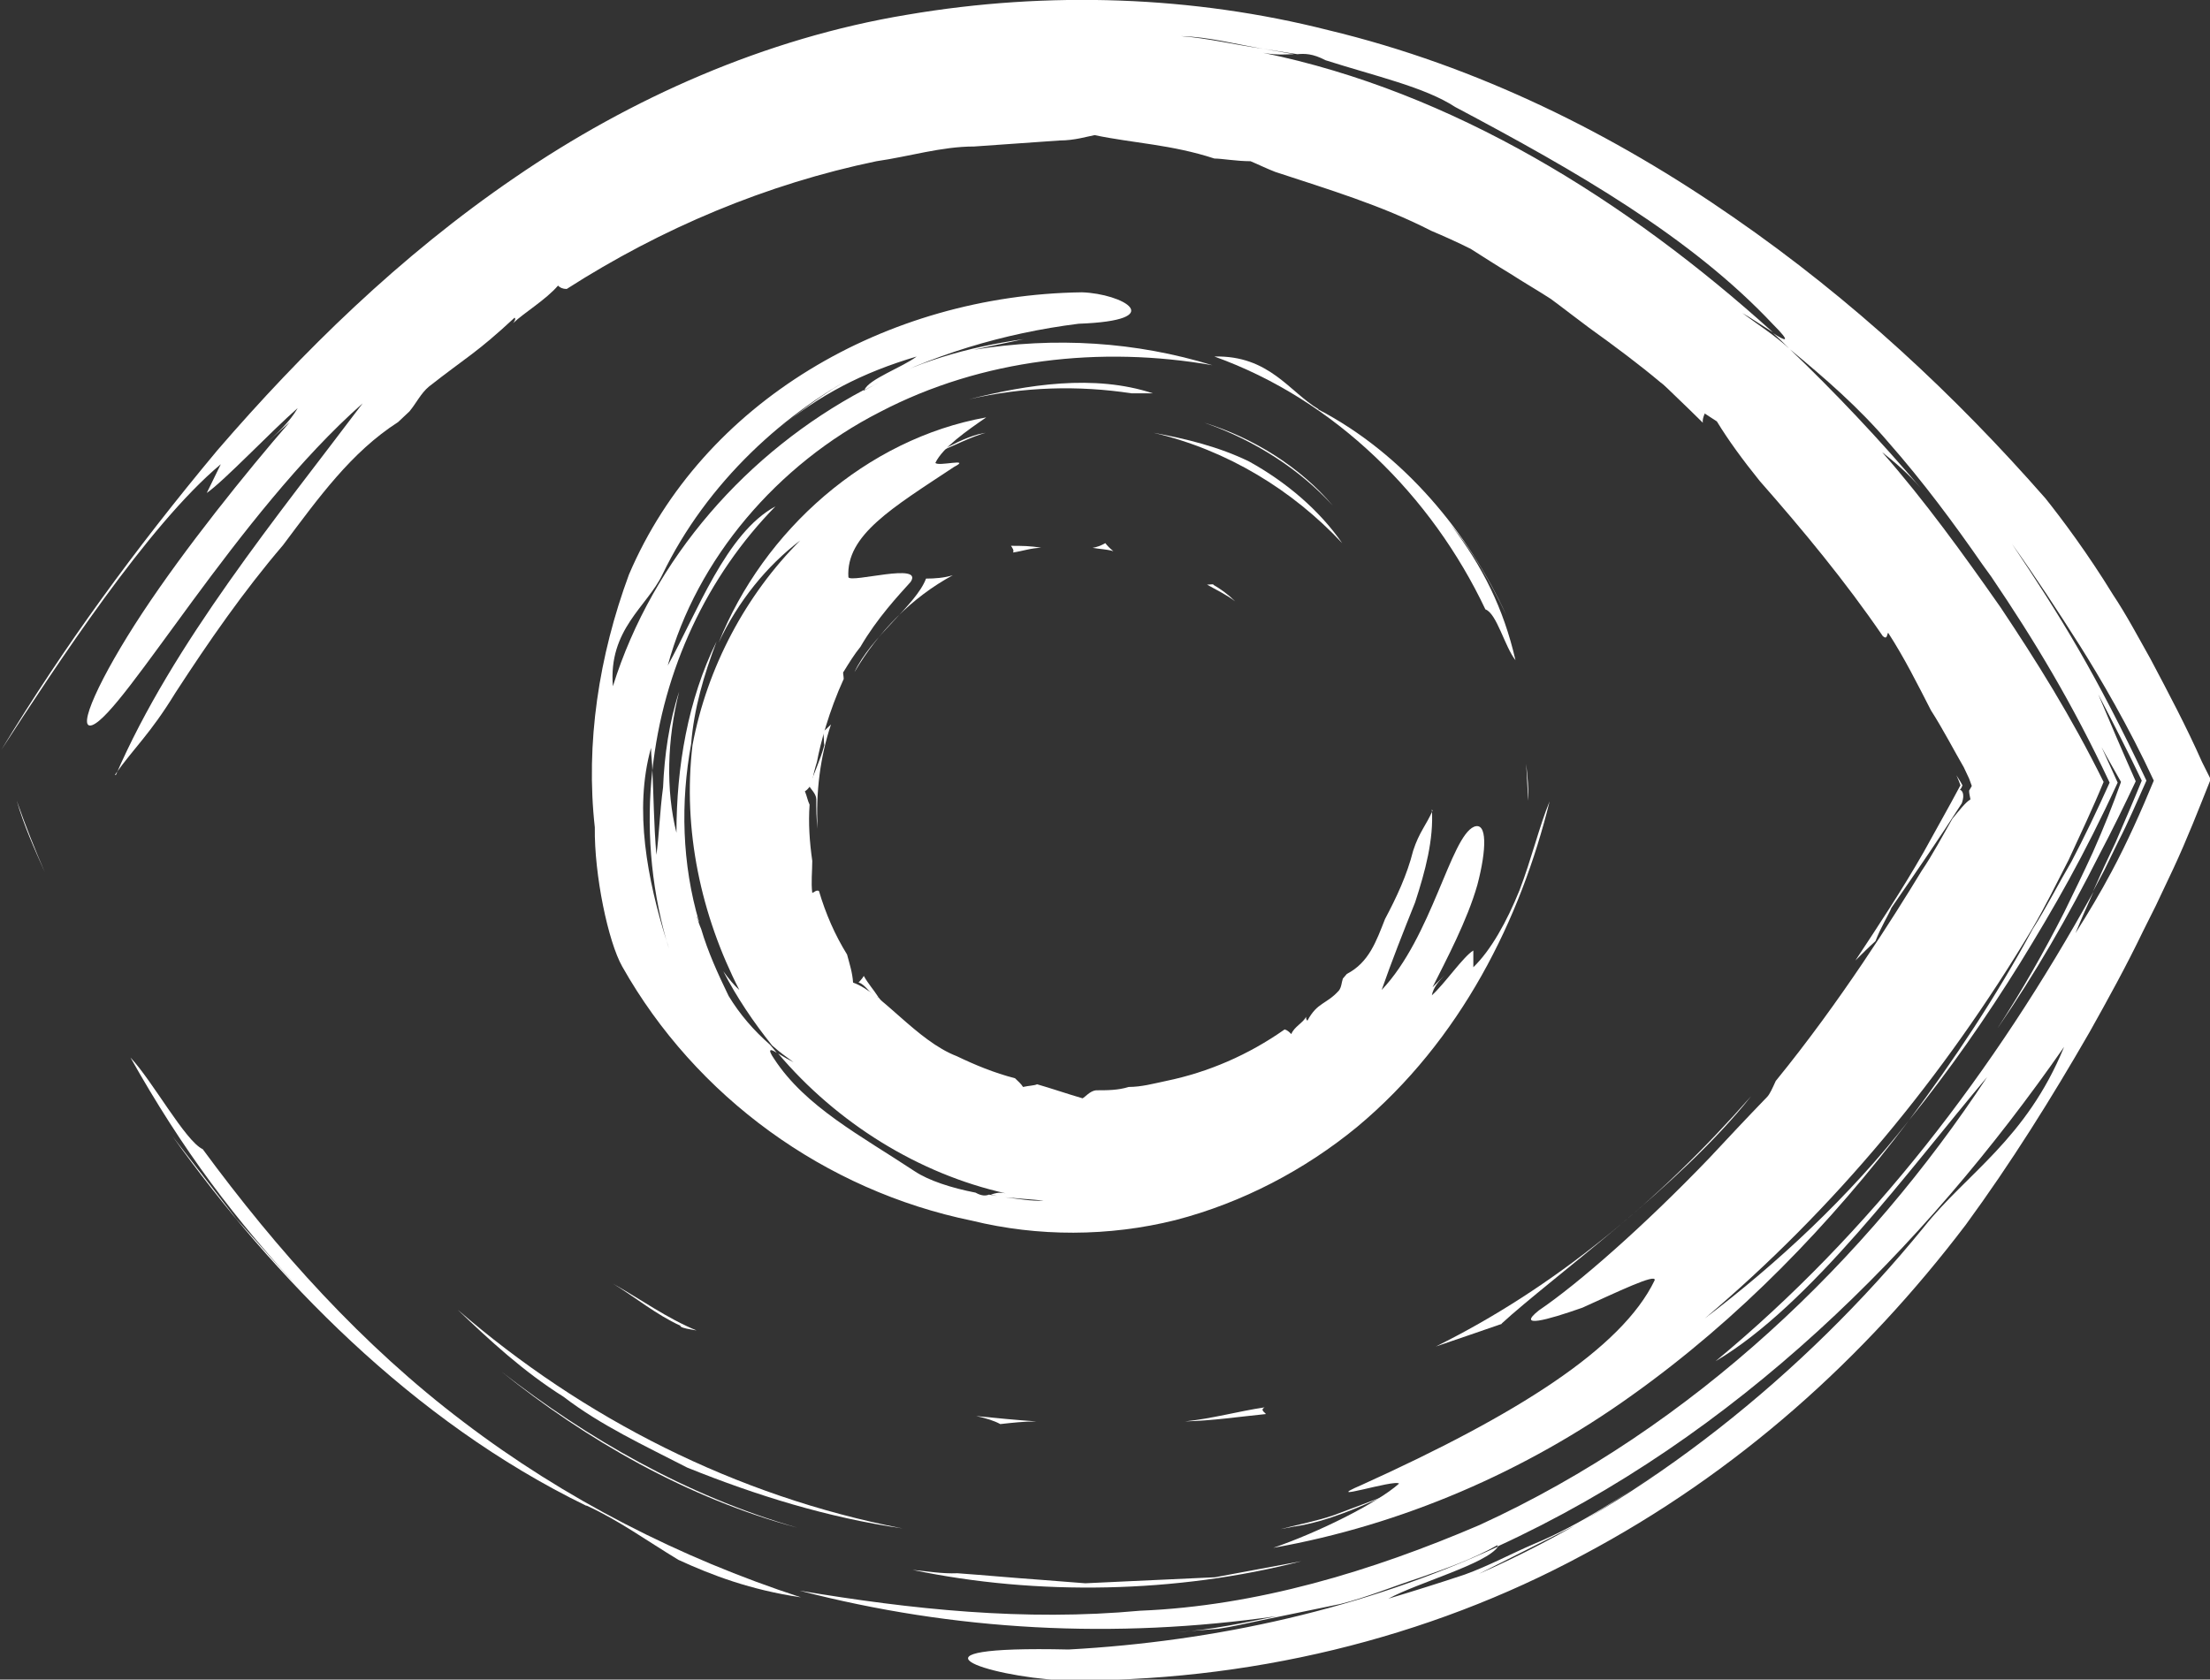 <?xml version="1.0" encoding="UTF-8"?>
<svg id="Calque_2" data-name="Calque 2" xmlns="http://www.w3.org/2000/svg" viewBox="0 0 33.03 25.11">
  <rect x="0" y="0" width="33.03" height="25.11" fill="#333333" stroke="none"/>
  <defs>
    <style>
      .cls-1 {
        fill: #fff;
        stroke-width: 0px;
      }
    </style>
  </defs>
  <g id="Calque_1-2" data-name="Calque 1">
    <g id="Voir">
      <g>
        <path class="cls-1" d="M8.76,22.51c-2.61-1.27-4.68-3.43-6.18-5.52l.95,1.23c.35.39.69.78,1.05,1.16-1.07-1.14-1.86-2.2-2.63-3.57.33.35.82,1.25,1.08,1.37,1.11,1.51,2.38,2.93,3.9,4.08,1.51,1.15,3.23,2.03,5.04,2.62-.75-.11-1.33-.33-1.83-.56-.48-.29-.89-.59-1.37-.81Z"/>
        <path class="cls-1" d="M.25,11.97c.14.4.27.72.42,1.07-.16-.36-.31-.69-.42-1.07Z"/>
        <path class="cls-1" d="M29.56,14.83c.21-.35.41-.71.6-1.06-.17.36-.38.72-.6,1.06Z"/>
        <path class="cls-1" d="M13.64,23.47c.22.02.44.06.67.05.42.03.84.07,1.27.1l.64.05.64-.03c.43-.02.86-.04,1.3-.06.43-.08.86-.16,1.29-.24-1.86.48-3.95.52-5.81.13Z"/>
        <path class="cls-1" d="M11.92,22.84c-1.65-.44-3.18-1.33-4.42-2.33,1.26.98,2.75,1.85,4.42,2.33Z"/>
        <path class="cls-1" d="M24.89,5.65s-.04.01-.09,0c-.04-.03-.08-.05-.11-.06-.44-.45-.96-.8-1.43-1.21.13.08.27.13.4.23.53.45.6.58,1.23,1.05Z"/>
        <path class="cls-1" d="M29.32,15.22v.04c-.08.12-.16.24-.24.35-.01.01-.02.02-.03.04.09-.15.18-.29.27-.43Z"/>
        <path class="cls-1" d="M25.48,6.18s-.04.08-.03.14c-.25-.25-.51-.49-.76-.74l.11.05c.2.13.45.41.68.54Z"/>
        <path class="cls-1" d="M29.3,11.81s.08.03.02.2c-.32.5-.65.98-1.05,1.56-.04.1-.16.29-.24.5-.1.09-.2.19-.3.29.35-.53.7-1.06,1.02-1.62.18-.33.37-.66.55-1-.01-.03-.02-.06-.06-.15.05.08.07.11.09.15-.01.03-.02.05-.04.07Z"/>
        <path class="cls-1" d="M1.73,11.59c.85-1.97,2.44-3.9,3.69-5.56-1.86,1.64-3.57,4.63-4.04,4.81-.25.09.11-.71.75-1.68.64-.97,1.55-2.1,2.2-2.85q-.2.18-.39.35c.2-.18.39-.35.51-.56-.4.35-1.1,1.09-1.36,1.27l.21-.43c-1.09.91-2.46,3.01-3.28,4.27.94-1.55,1.98-2.98,3.23-4.48,1.26-1.46,2.72-2.9,4.45-4.08,1.72-1.18,3.74-2.08,5.86-2.43,2.11-.36,4.28-.28,6.29.23,2.25.54,4.29,1.57,6.06,2.8,1.78,1.23,3.32,2.67,4.66,4.2.24.3.63.82,1.01,1.44.2.3.38.64.56.96.27.51.54,1.02.77,1.54l.13.26c-.18.45-.35.89-.56,1.34l-.26.55-.19.38c-.25.52-.52,1.01-.8,1.51-.57.99-1.17,1.95-1.85,2.88-1.51,1.99-3.41,3.71-5.73,4.94-2.3,1.24-5.01,1.91-7.79,1.87-1.11-.06-2.53-.52.11-.46,2.2-.12,4.41-.61,6.42-1.54-.17.26-1.2.54-1.64.78.4-.12.78-.24,1.14-.36.36-.13.69-.31,1.04-.46.7-.29,1.31-.71,1.98-1.15-.45.29-.89.6-1.36.87l-1.45.73c2.49-1.09,4.85-2.97,6.65-5.18.64-.81,1.53-1.31,2.1-2.7-2.1,3.02-4.9,5.83-8.47,7.47v-.02c-.37.21-.77.35-1.17.49-.4.13-.78.29-1.18.39l-1.21.25c-.2.04-.4.09-.61.12l-.62.05c.52-.03,1.04-.15,1.5-.24-2.44.35-4.83.22-7.14-.38,1.67.28,3.36.46,5.09.3,1.74-.07,3.46-.59,5.07-1.28,3.21-1.47,5.8-3.98,7.59-6.7-1.18,1.4-2.64,3.41-4.06,4.25,2.32-1.92,4.17-4.34,5.65-7.02-.09.2-.18.4-.27.62.19-.3.37-.6.54-.92.23-.43.44-.9.63-1.36-.37-.8-.81-1.55-1.1-2.01-.33-.52-.67-1.04-1.02-1.53l-.29-.42.29.42c.73,1.09,1.25,1.93,2.01,3.54-.14.31-.27.62-.42.91l-.21.43-.17.32c.11-.25.22-.49.34-.74.13-.3.26-.6.39-.92-.2-.42-.42-.85-.65-1.29.18.43.36.85.56,1.3-.17.36-.35.73-.54,1.09-.48.95-.96,1.78-1.53,2.61.37-.57.7-1.15,1-1.74.15-.31.28-.57.43-.9.16-.36.3-.71.42-1.05-.1-.18-.2-.35-.29-.52l.24.53c-.5,1.09-.95,1.87-1.46,2.7-.51.82-1.06,1.61-1.66,2.35.68-.91,1.31-1.86,1.85-2.86.21-.33.38-.67.58-1.01.19-.36.39-.78.57-1.18-.56-1.19-1.12-2.12-1.77-3.08l.13.18-.26-.36c-.43-.62-.89-1.24-1.4-1.82-.45-.53-.96-.97-1.48-1.4-.08-.08-.16-.16-.25-.24.18.12.29.16,0-.13-1.23-1.31-2.94-2.29-4.75-3.25-.46-.3-1.19-.46-1.94-.7-.19-.1-.31-.1-.42-.09l-.51-.08c-.41-.07-.82-.18-1.23-.19.4.03.81.13,1.23.19l.46.08c-.11,0-.23.02-.46-.02,2.83.58,5.43,2.2,7.62,4.18-.16-.1-.35-.23-.46-.29.23.17.48.33.7.53.69.66,1.35,1.36,1.97,2.09-.19-.22-.39-.39-.58-.54.64.73,1.21,1.52,1.77,2.32.54.81,1.05,1.62,1.54,2.61-.16.39-.35.79-.52,1.16-.18.35-.35.7-.55,1.04-1.32,2.21-2.96,4.19-4.89,5.82,1.08-.82,2.15-1.81,3.05-2.96-1.17,1.55-2.54,2.97-4.14,4.11-1.59,1.14-3.44,1.94-5.36,2.28.67-.23,1.54-.66,1.88-.96-.06-.07-1.21.3-.56.02,2.32-1.05,3.89-2.04,4.38-3.06.03-.11-.57.18-1.08.41-.54.19-.99.31-.65.04.59-.4,1.57-1.26,2.54-2.27.28-.3.57-.61.87-.92.04-.04.08-.13.13-.24.97-1.19,1.76-2.45,2.18-3.14.17-.25.31-.52.46-.78.1-.12.19-.24.27-.29-.01-.05-.02-.09-.02-.13l.04-.07-.04-.11-.08-.17c-.14-.24-.31-.57-.49-.85-.2-.39-.4-.79-.64-1.16-.02.02-.01.11-.08.05-.56-.82-1.19-1.58-1.84-2.32-.25-.31-.47-.61-.64-.89-.23-.15-.53-.34-.85-.59-.31-.26-.67-.53-1.06-.81-.19-.14-.38-.29-.57-.43-.2-.13-.41-.25-.61-.38-.2-.12-.4-.25-.59-.37-.2-.1-.4-.19-.59-.27h0c-.74-.38-1.54-.62-2.33-.88-.13-.05-.25-.11-.37-.16-.21,0-.43-.04-.54-.04-.64-.21-1.22-.23-1.79-.35-.11.02-.3.08-.52.08-.44.03-.87.06-1.28.09-.49,0-.97.15-1.46.22-1.64.34-3.21,1-4.63,1.91-.06,0-.1-.02-.13-.05-.18.21-.5.4-.67.56.03-.04.04-.07.02-.08-.57.53-.72.59-1.28,1.03-.12.1-.19.25-.29.37l-.17.16c-.7.45-1.18,1.12-1.72,1.84-.59.69-1.11,1.44-1.61,2.21-.38.62-.61.81-.9,1.22Z"/>
        <path class="cls-1" d="M23.07,4.24l-1.01-.68-1.07-.57c.39.19.77.34,1.13.53.34.22.66.45.94.73Z"/>
        <path class="cls-1" d="M22.45,19.79c-.38.13-.69.24-.99.34,1.76-.87,3.33-2.17,4.71-3.74h0c-1.06,1.34-2.98,2.71-3.73,3.4Z"/>
        <path class="cls-1" d="M24.8,5.64l-.11-.05h0s.07.03.11.05Z"/>
        <path class="cls-1" d="M19.35,22.82l-.21.04c.27-.07.54-.12.8-.21l.77-.29c-.4.17-.85.38-1.35.46Z"/>
        <path class="cls-1" d="M13.49,22.85c-1.11-.16-2.18-.49-3.22-.91-.64-.33-1.29-.63-1.85-1.06-.59-.37-1.1-.84-1.58-1.3,1.87,1.62,4.16,2.79,6.65,3.27Z"/>
        <path class="cls-1" d="M18.92,21.14c-.4.04-.8.1-1.21.11.4-.04.79-.15,1.19-.21-.07.04,0,.07.02.1Z"/>
        <path class="cls-1" d="M23.51,20.92l-.28.18c.22-.17.45-.35.68-.53-.09.08-.26.23-.4.35Z"/>
        <path class="cls-1" d="M14.59,21.17c.3.03.6.06.9.08-.18,0-.36.02-.54.04-.09-.05-.22-.09-.36-.12Z"/>
        <path class="cls-1" d="M10.17,19.82c-.37-.17-.68-.43-1.01-.63.41.23.81.52,1.25.7-.11-.02-.2-.03-.24-.06Z"/>
      </g>
      <g>
        <path class="cls-1" d="M19.7,6.12c1.29.67,2.26,1.87,2.81,3.07-.23-.48-.49-.94-.83-1.35.48.63.79,1.25.97,2.03-.16-.2-.28-.7-.45-.76-.8-1.69-2.24-3.13-4.05-3.78.82-.02,1.12.53,1.56.79Z"/>
        <path class="cls-1" d="M22.84,11.97c-.01-.19-.02-.37-.03-.55.02.19.04.38.03.55Z"/>
        <path class="cls-1" d="M10.65,10.6c-.04.18-.05.37-.07.54,0-.18.02-.37.07-.54Z"/>
        <path class="cls-1" d="M17.23,5.88c-.11,0-.21,0-.32,0-.79-.12-1.61-.1-2.43.09.87-.22,1.87-.38,2.75-.09Z"/>
        <path class="cls-1" d="M18,6.32c.75.23,1.45.68,1.92,1.24-.49-.54-1.17-.98-1.92-1.24Z"/>
        <path class="cls-1" d="M13.02,14.92s.03-.02.06-.02c.02,0,.03.01.05.01.14.18.28.37.46.53-.05-.02-.12-.02-.17-.06-.17-.21-.15-.3-.39-.46Z"/>
        <path class="cls-1" d="M10.69,10.4v-.02c0-.06.01-.13.03-.19v-.02c0,.09-.02.16-.03.23Z"/>
        <path class="cls-1" d="M12.83,14.69s.06-.06.08-.1c.06.11.15.21.22.32-.02,0-.03,0-.05-.01-.08-.05-.14-.17-.24-.21Z"/>
        <path class="cls-1" d="M12.2,11.95c0-.08-.08-.15-.1-.19.06-.2.16-.39.22-.62-.01-.04,0-.11-.02-.2.04-.03.08-.07.12-.11-.16.48-.23,1.01-.2,1.56-.02-.15-.02-.3-.02-.45Z"/>
        <path class="cls-1" d="M21.4,12.1c.03.45-.1.93-.25,1.39-.18.45-.35.88-.5,1.31.75-.79,1.03-2.29,1.38-2.44.2-.08.19.34.05.87-.15.53-.47,1.13-.67,1.53q.09-.09.18-.18c-.09.09-.17.19-.19.3.19-.17.47-.58.62-.67v.25c.26-.25.5-.68.69-1.15.18-.47.3-.97.45-1.33-.43,1.75-1.32,3.57-2.88,4.87-.78.64-1.71,1.13-2.71,1.39-1,.25-2.06.25-3.04.01-2.2-.45-4.13-1.85-5.23-3.8-.21-.37-.42-1.37-.41-2.08-.14-1.26.06-2.56.51-3.78,1.1-2.58,3.84-4.18,6.77-4.22.61.02,1.32.42-.05.47-1.12.14-2.21.47-3.2.99.06-.16.57-.34.78-.5-.81.24-1.45.57-2.09,1.1.43-.35.88-.68,1.38-.92-1.25.62-2.43,1.71-3.09,3.08-.23.48-.81.82-.74,1.67.6-1.92,2.02-3.51,3.75-4.43,0,0,0,0,0,.01.77-.43,1.55-.65,2.39-.77-.27.06-.49.1-.75.16,1.22-.2,2.43-.12,3.57.23-1.66-.29-3.44-.1-4.97.7-1.53.78-2.74,2.2-3.17,3.79.44-.79.87-1.98,1.61-2.38-1.02,1.04-1.68,2.44-1.84,3.95,0-.11-.02-.22-.02-.34-.26.93-.05,1.98.23,2.88l.08.25c-.03-.08-.05-.17-.08-.25-.24-.85-.3-1.72-.21-2.55.02.39.02.79.06,1.27.04-.27.05-.64.1-1.01.02-.48.09-.97.24-1.43-.18.72-.2,1.47-.04,2.11,0-.98.17-1.99.6-2.86-.19.5-.34,1.01-.38,1.53-.16.87-.14,1.79.12,2.67-.02-.03-.02-.07-.04-.1.02.07.04.13.07.2.1.34.25.67.41,1,.17.28.38.52.62.73l.1.12c-.09-.06-.15-.07-.04.09.47.72,1.3,1.15,2.1,1.68.21.14.55.25.91.32.09.05.15.05.2.03.08.01.16.03.24.04.19.02.39.06.58.05-.18-.02-.37-.03-.58-.05-.07,0-.14-.03-.21-.04.06-.02.11-.04.22-.02-1.3-.29-2.52-1.05-3.4-2.09.08.05.17.1.23.13-.11-.08-.22-.16-.32-.25-.28-.35-.53-.72-.73-1.11.08.11.16.21.24.28-.57-1.11-.85-2.39-.7-3.66.22-1.17.8-2.25,1.61-3.06-.5.38-.93.91-1.22,1.53.67-1.68,2.21-3.05,4-3.37-.29.2-.65.45-.76.68.04.06.55-.08.28.06-.92.61-1.62,1.02-1.58,1.65.04.09,1.13-.23.93.07-.18.2-.5.54-.75.97-.09.11-.17.24-.25.37-.02.01,0,.06,0,.11-.22.48-.35.97-.4,1.24-.03.1-.06.2-.07.31-.03.05-.06.1-.11.13.03.07.04.14.07.2-.02.28,0,.56.04.84,0,.16-.02.32,0,.48.03-.01.06-.05.1-.03.1.34.24.66.42.95.04.15.08.27.09.42.43.15.95.87,1.55,1.1h0c.27.13.56.25.87.33.04.04.09.08.12.13.09-.02.17-.02.21-.04.21.06.44.14.68.21.04-.02.11-.11.2-.12.17,0,.33,0,.49-.05.19,0,.37-.05.56-.09.63-.13,1.23-.39,1.77-.77.04.01.07.04.1.07.04-.11.18-.17.22-.26,0,.02,0,.04.02.06.15-.28.28-.24.47-.45.04-.05.04-.12.06-.18.02-.02.04-.05.06-.07.33-.17.44-.49.57-.82.17-.32.33-.66.42-1.02.09-.28.2-.39.29-.6Z"/>
        <path class="cls-1" d="M13.64,15.5c.22.22.47.4.73.57-.3-.14-.6-.24-.73-.57Z"/>
        <path class="cls-1" d="M13.84,8.65c.13,0,.27-.01.4-.05-.61.33-1.11.84-1.47,1.45h0c.25-.54.92-1,1.07-1.4Z"/>
        <path class="cls-1" d="M13.07,14.9s.03,0,.05.01h0s-.03,0-.05-.01Z"/>
        <path class="cls-1" d="M14.63,6.49l.1-.02c-.24.07-.46.19-.69.28.17-.09.37-.2.59-.26Z"/>
        <path class="cls-1" d="M17.24,6.47c.49.09.98.21,1.43.43.56.31,1.05.73,1.39,1.22-.74-.79-1.71-1.39-2.82-1.65Z"/>
        <path class="cls-1" d="M15.11,8.16c.15,0,.3,0,.45.03-.14,0-.28.05-.42.07.02-.03-.01-.07-.03-.1Z"/>
        <path class="cls-1" d="M12.84,7.49l.12-.09c-.08.09-.17.19-.25.29.03-.05.09-.13.14-.2Z"/>
        <path class="cls-1" d="M16.64,8.24c-.1-.03-.2-.03-.31-.05.06-.01.12-.03.19-.07.03.04.07.08.12.12Z"/>
        <path class="cls-1" d="M18.13,8.74c.12.07.23.15.33.25-.13-.1-.28-.17-.42-.25.05,0,.09-.01.1,0Z"/>
      </g>
    </g>
  </g>
</svg>